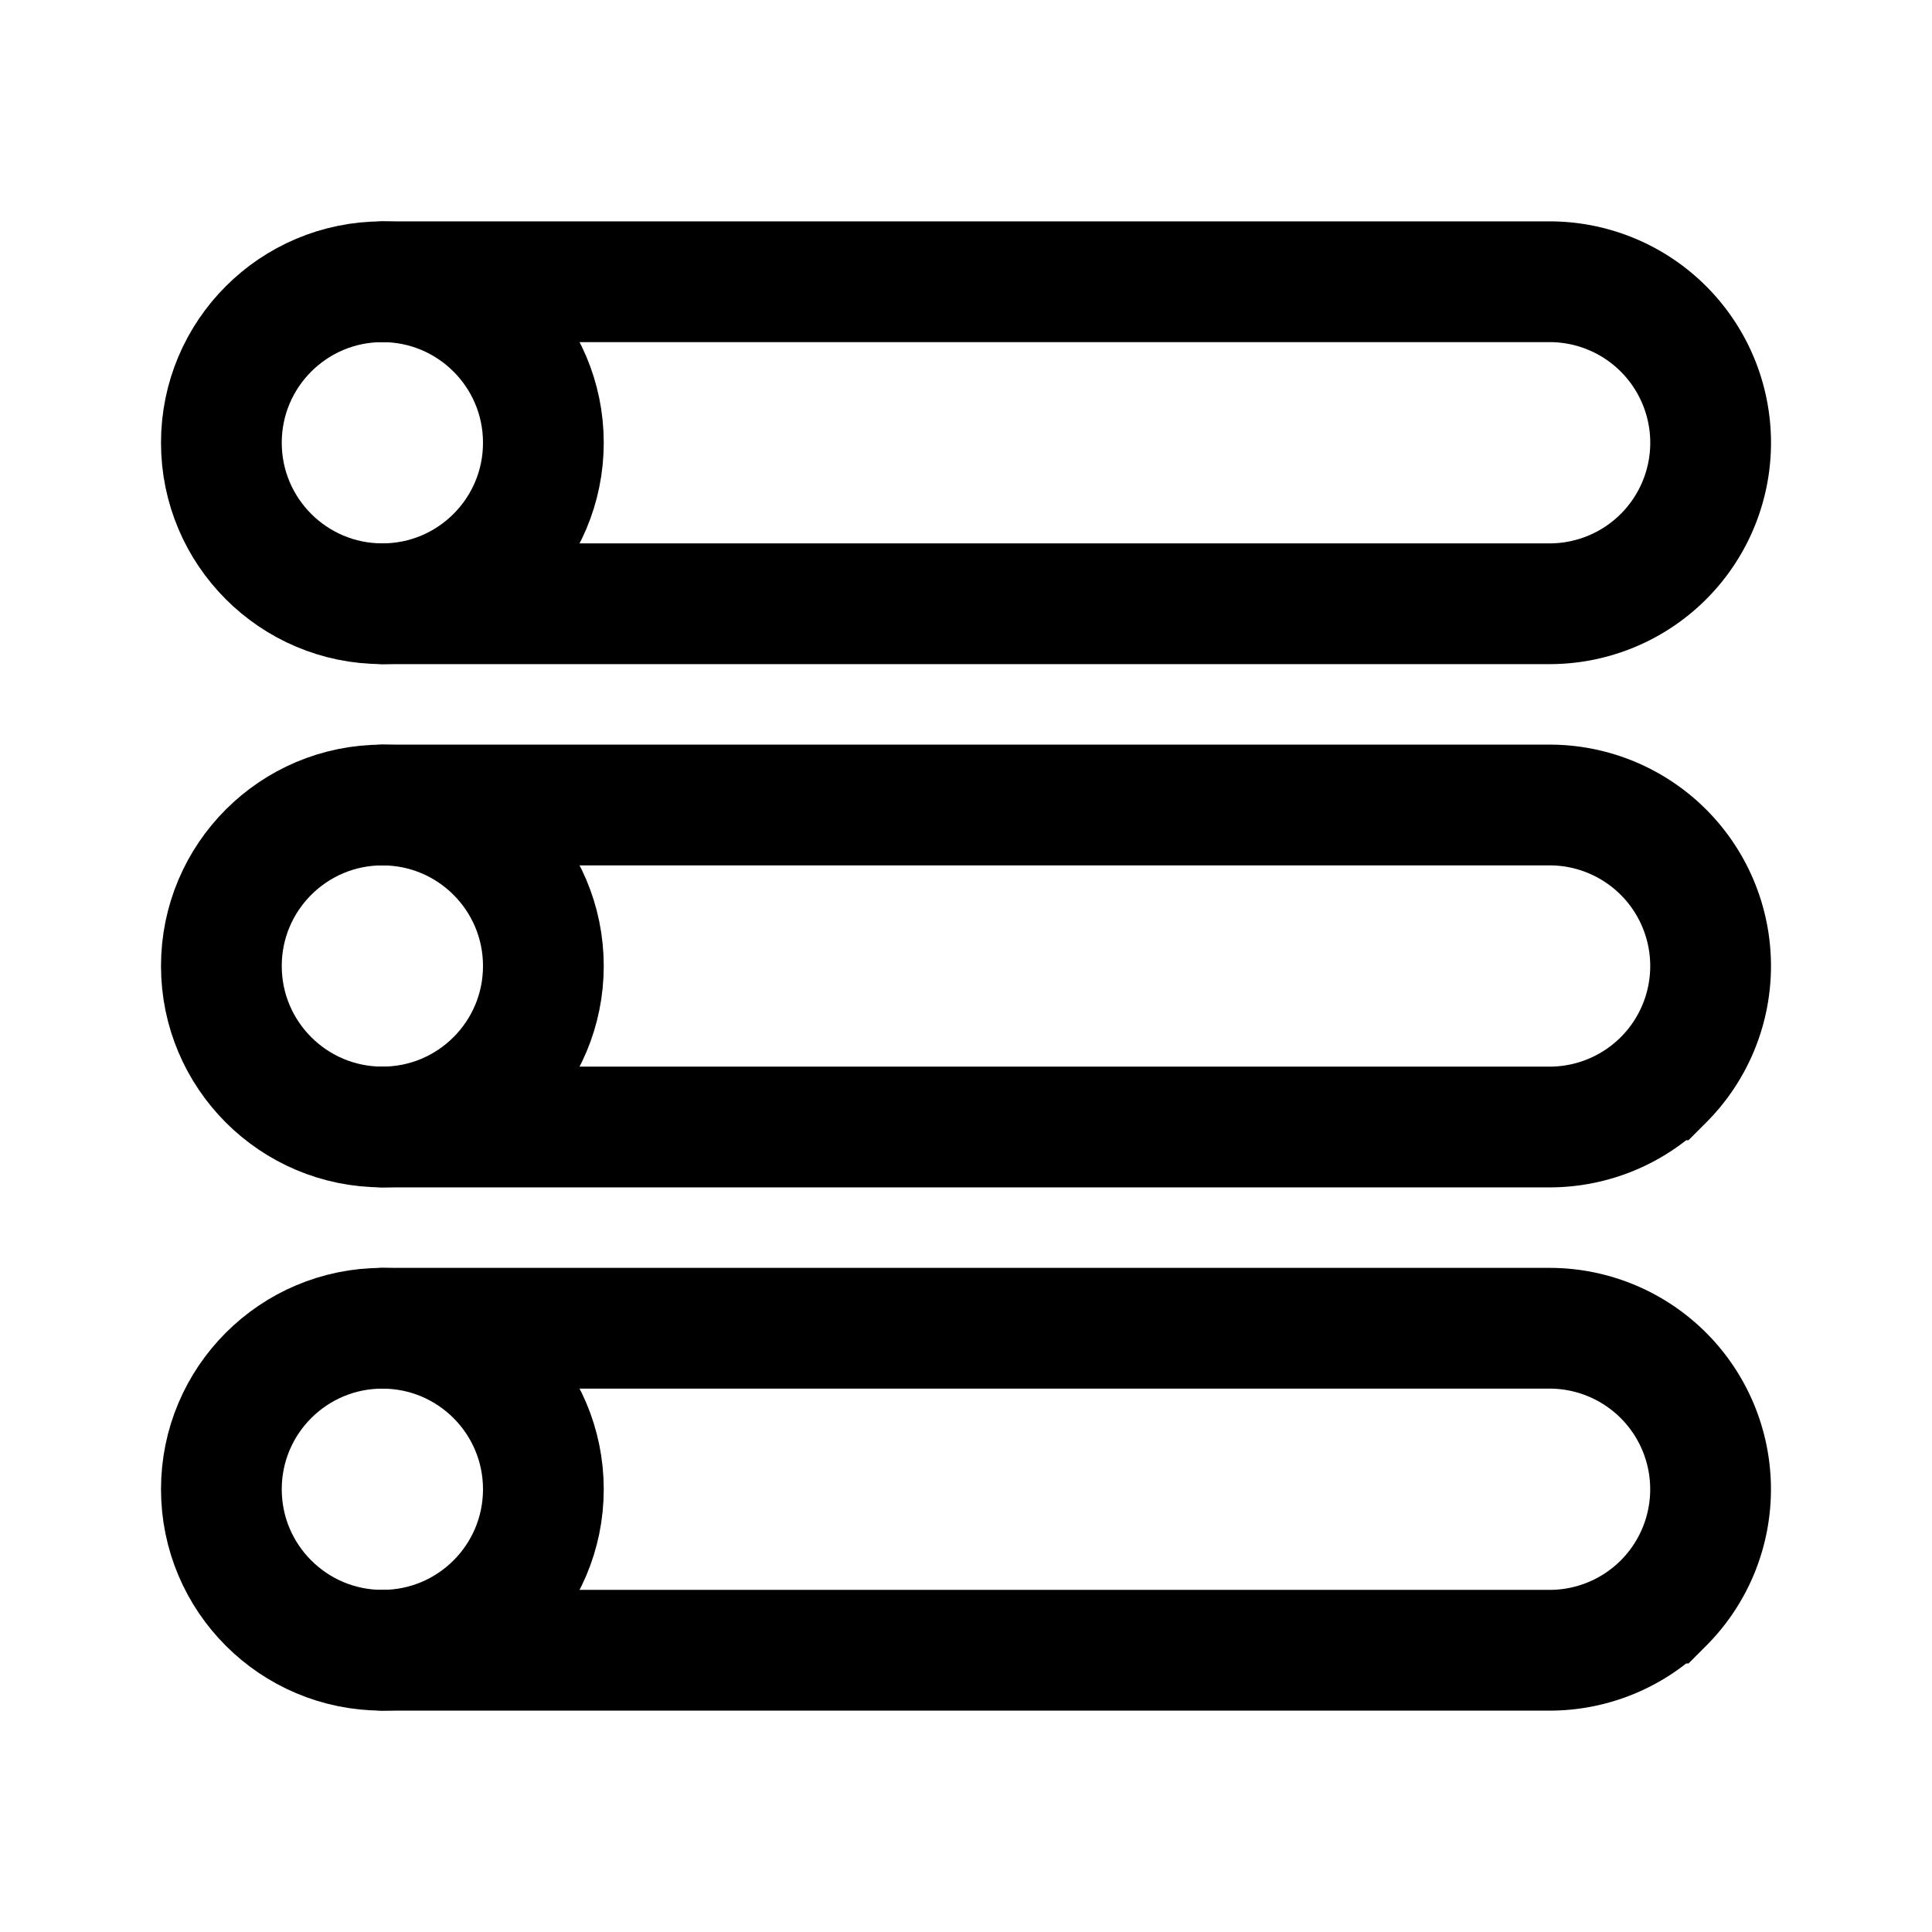 <svg xmlns="http://www.w3.org/2000/svg" width="192" height="192" fill="none" stroke="#000" stroke-width="12" viewBox="0 0 192 192"><circle cx="38" cy="44" r="16"/><circle cx="38" cy="96" r="16"/><circle cx="38" cy="148" r="16"/><path stroke-linecap="round" d="M154 28H38m116 52H38m116 52H38m116-72H38m116 52H38m116 52H38M154 60a16 16 0 0 0 0-32m0 84c4.243 0 8.313-1.686 11.314-4.686A16.002 16.002 0 0 0 154 80m0 84c4.243 0 8.313-1.686 11.314-4.686A16.004 16.004 0 0 0 154 132"/></svg>